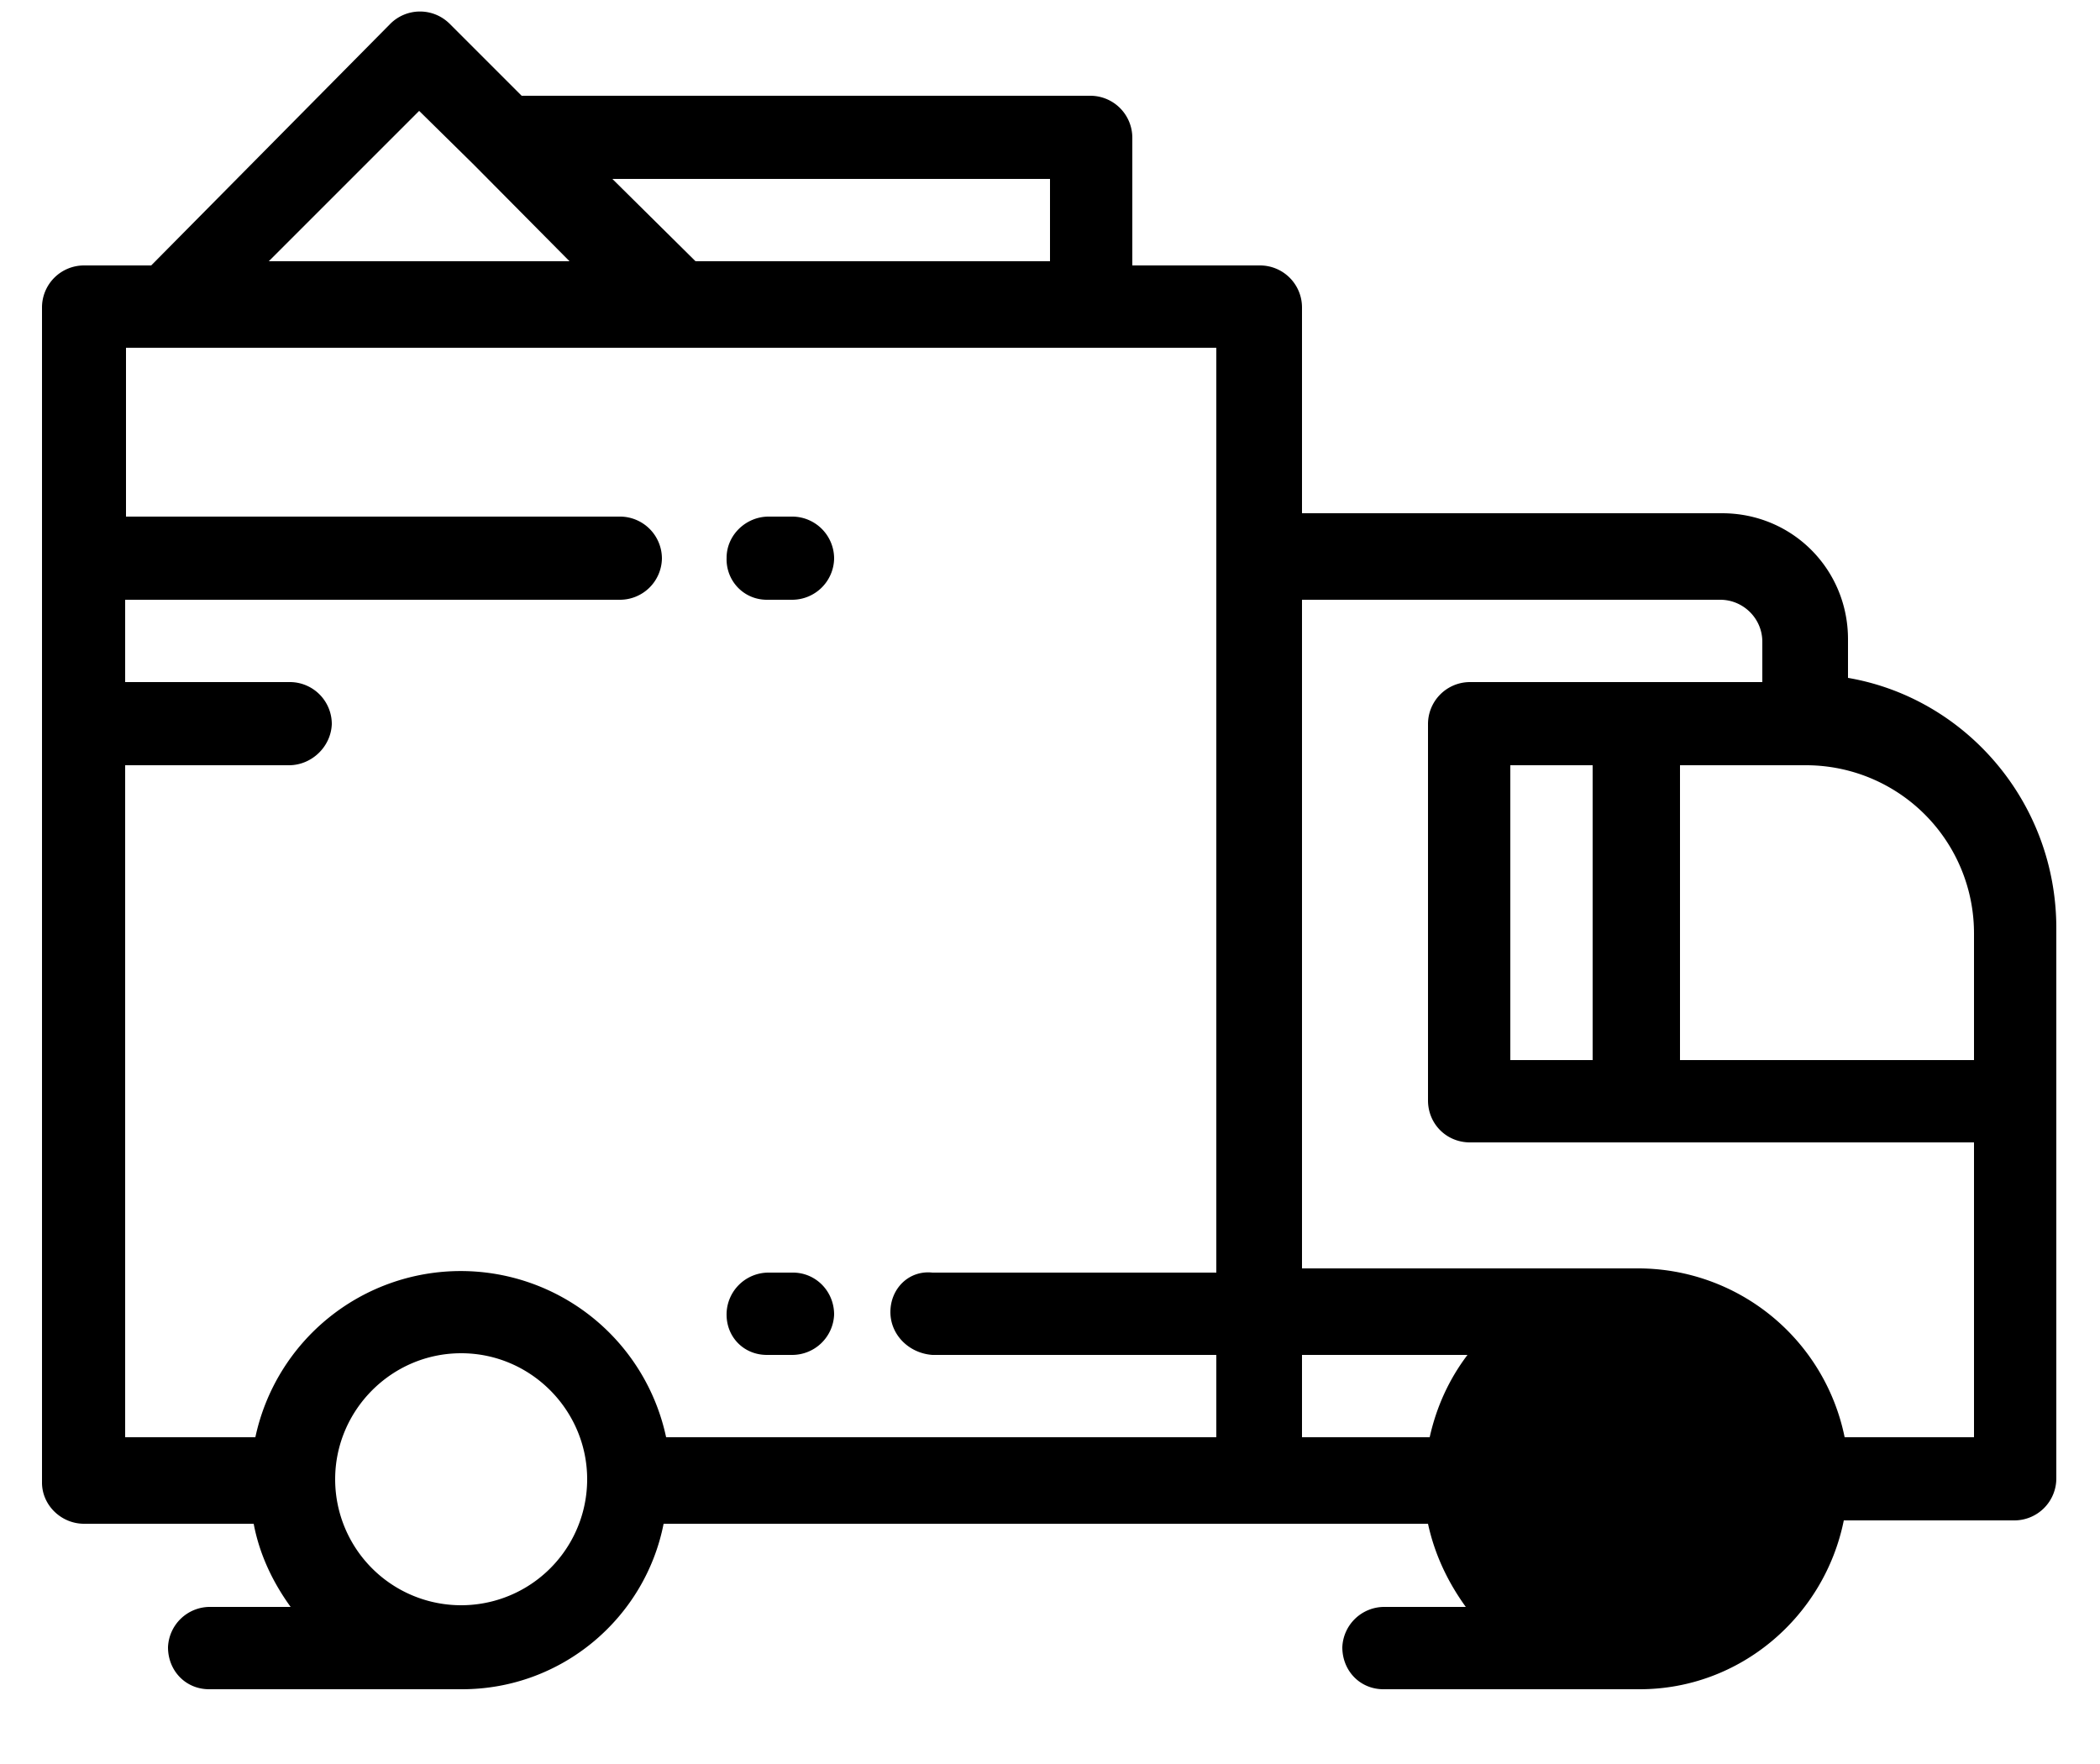 <svg xmlns="http://www.w3.org/2000/svg" width="25" height="21" viewBox="0 0 25 21"><path d="M22 7.61c0-.83-.66-1.5-1.5-1.5h-5V3.66a.5.5 0 0 0-.5-.5h-1.52V1.64a.5.5 0 0 0-.5-.5H6.21L5.35.28a.5.5 0 0 0-.7 0L1.8 3.16H1a.5.5 0 0 0-.5.5v13.99c0 .27.23.49.5.49h2.02c.07.37.23.7.44.99h-.95a.5.5 0 0 0-.51.48c0 .28.21.5.49.5H5.5c1.19 0 2.18-.85 2.4-1.97h9.1c.08.37.24.7.45.99h-.97a.5.5 0 0 0-.5.48c0 .28.21.5.49.5h3.05c1.2 0 2.2-.87 2.43-2.01h2.03a.5.5 0 0 0 .5-.5v-6.55c0-1.5-1.08-2.74-2.48-2.98zm1.5 5.01H20V9.11h1.5a2 2 0 0 1 2 2zm-5.52-3.51h.98v3.51h-.98zm-5.48-6H8.28l-.99-.98h5.21zM5.64 1.96l1.14 1.15H3.2l1.79-1.79zm-2.2 7.15c.27 0 .5-.22.51-.49a.5.5 0 0 0-.49-.5H1.49v-.98h5.89a.5.5 0 0 0 .5-.49.5.5 0 0 0-.49-.5H1.5V4.14h12.98v11.01h-3.38c-.28-.03-.5.19-.5.47 0 .27.22.49.5.51h3.38v.98H7.93a2.5 2.5 0 0 0-4.89 0H1.49v-8zm.55 8.5c0-.82.67-1.5 1.5-1.5s1.5.68 1.5 1.5a1.5 1.5 0 1 1-3 0zm13.48-1.48c-.22.29-.37.62-.45.98H15.5v-.98zm.51 1.5a1.5 1.5 0 1 1 0 0zm3.98-.52a2.51 2.51 0 0 0-2.46-2.01h-4V7.14h4.98c.27 0 .5.22.5.5v.48H17.5a.5.5 0 0 0-.5.5v4.48c0 .28.22.5.5.5h6v3.51z"/><path d="M9.13 16.13h.3a.5.5 0 0 0 .5-.48c0-.28-.22-.5-.49-.5h-.29a.5.5 0 0 0-.5.48c-.01.28.2.5.48.5zM9.13 7.14h.3a.5.5 0 0 0 .5-.49.5.5 0 0 0-.49-.5h-.29c-.27 0-.5.22-.5.49-.01.27.2.5.48.5z"/></svg>
